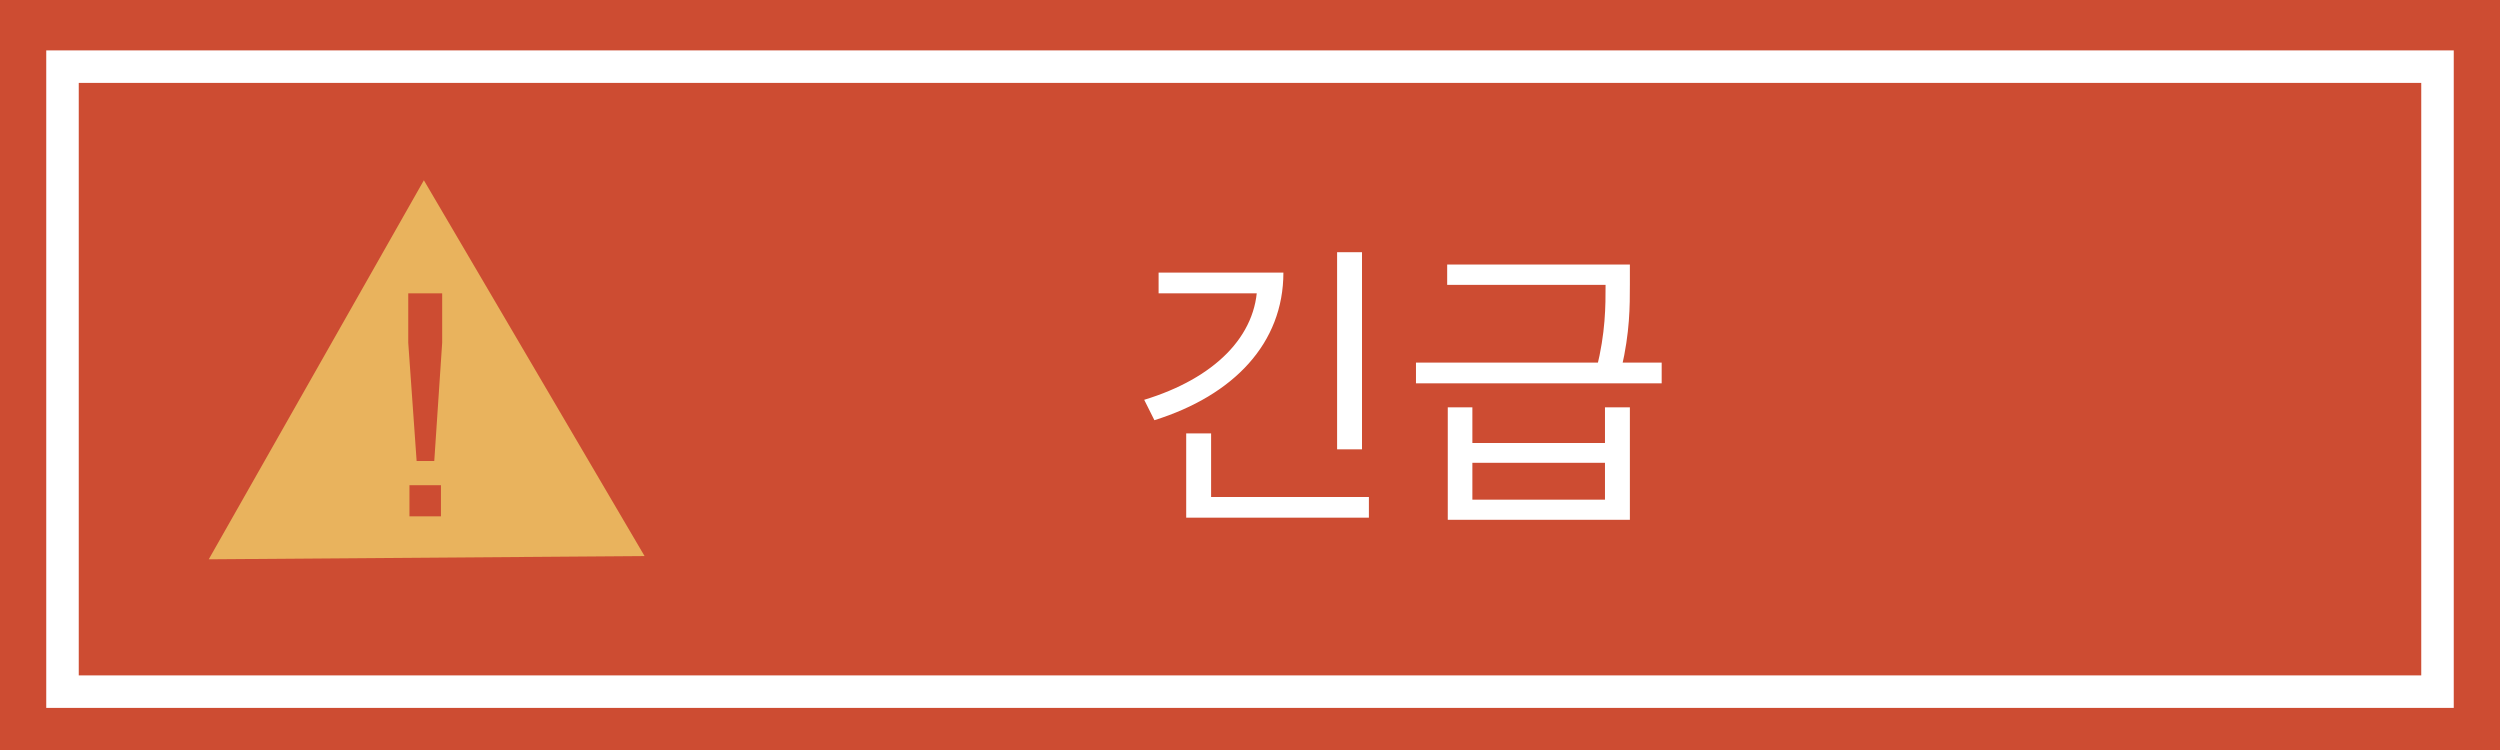<svg width="100" height="30" viewBox="0 0 100 30" fill="none" xmlns="http://www.w3.org/2000/svg">
<path d="M100 0H0V30H100V0Z" fill="#CD4C32"/>
<path d="M97.5 2.666H2.5V27.666H97.5V2.666Z" fill="#CD4C32" stroke="white" stroke-width="1.3"/>
<path d="M16.955 7.211L8.35 22.372L25.783 22.243L16.955 7.211ZM17.638 20.654H16.378V19.407H17.638V20.654ZM17.371 18.439H16.665L16.33 13.71V11.732H17.687V13.71L17.371 18.439Z" fill="#E9B35D"/>
<path d="M53.484 10.088V17.972H54.48V10.088H53.484ZM50.292 10.904V11.324C50.292 13.448 48.564 15.14 45.768 15.992L46.176 16.808C49.356 15.812 51.336 13.724 51.336 10.904H50.292ZM46.344 10.904V11.732H50.856V10.904H46.344ZM47.448 19.88V20.708H54.756V19.88H47.448ZM47.448 17.336V20.18H48.444V17.336H47.448ZM57.911 16.292V20.792H65.195V16.292H64.199V17.72H58.895V16.292H57.911ZM58.895 18.512H64.199V19.988H58.895V18.512ZM57.887 10.58V11.396H64.871V10.58H57.887ZM56.639 14.504V15.332H66.467V14.504H56.639ZM64.223 10.58V11.372C64.223 12.26 64.223 13.292 63.863 14.744L64.859 14.732C65.195 13.28 65.195 12.26 65.195 11.372V10.58H64.223Z" fill="white"/>
</svg>
